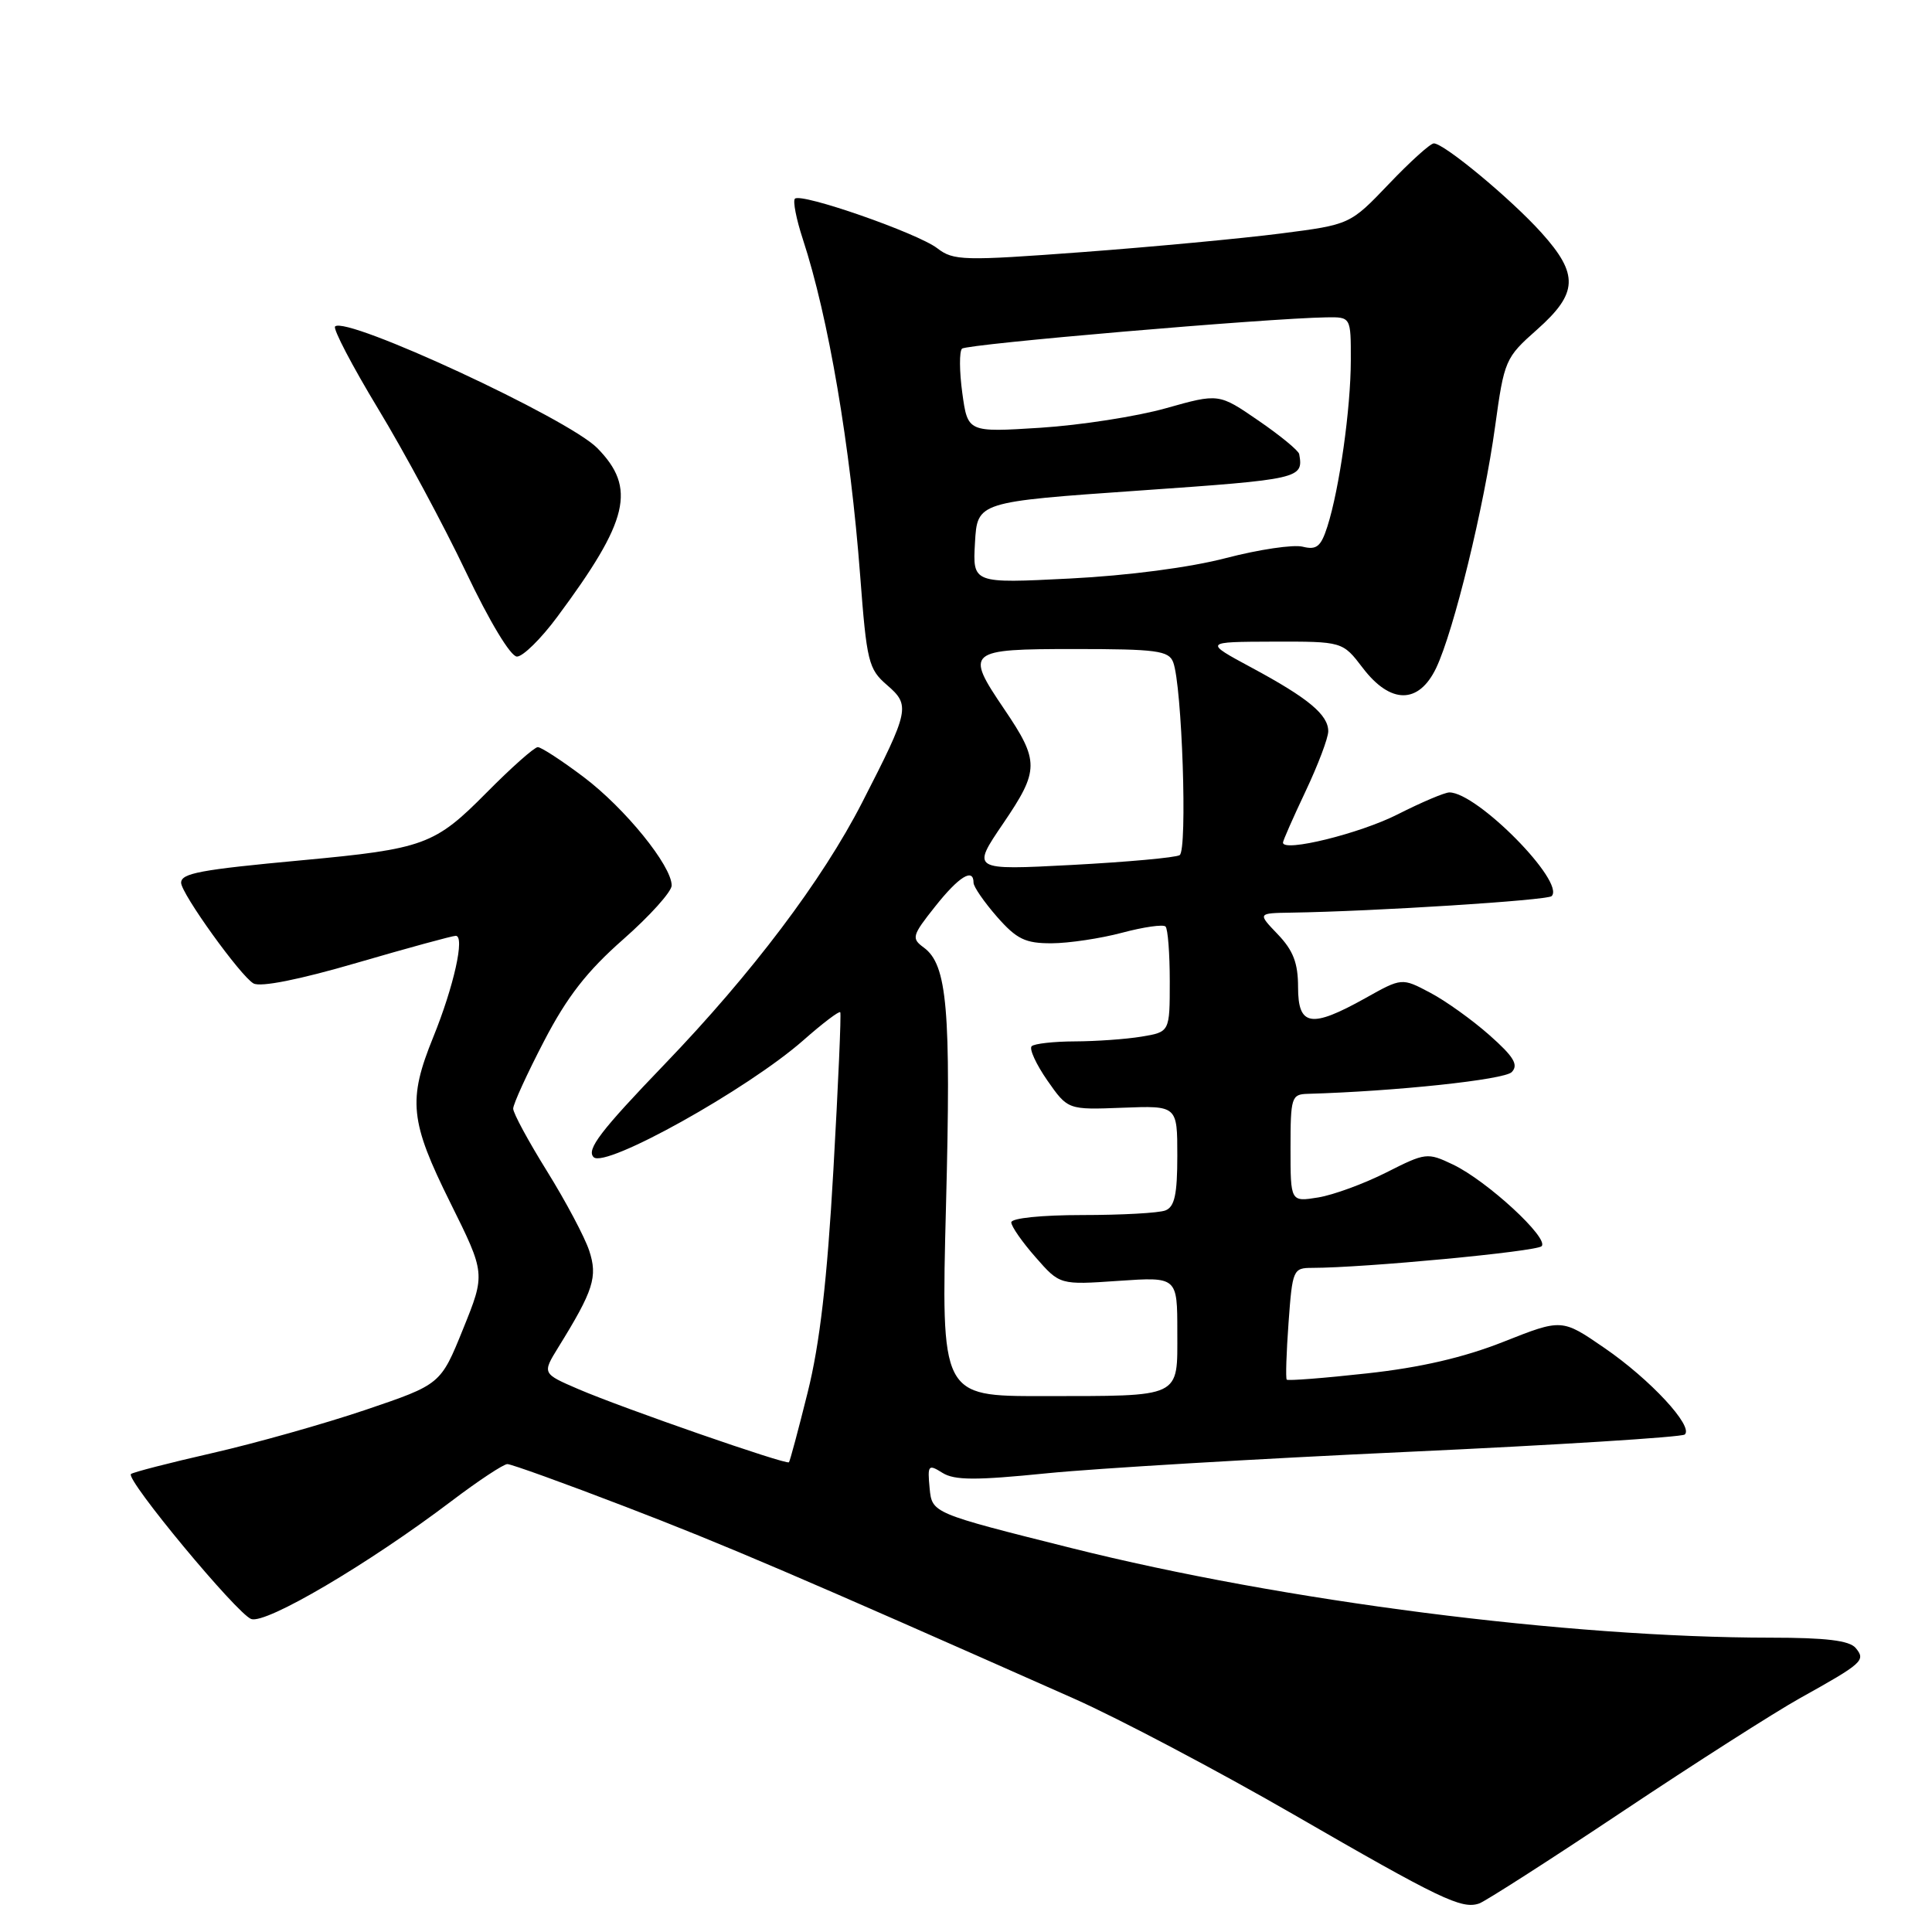 <?xml version="1.0" encoding="UTF-8" standalone="no"?>
<!DOCTYPE svg PUBLIC "-//W3C//DTD SVG 1.1//EN" "http://www.w3.org/Graphics/SVG/1.1/DTD/svg11.dtd" >
<svg xmlns="http://www.w3.org/2000/svg" xmlns:xlink="http://www.w3.org/1999/xlink" version="1.1" viewBox="0 0 256 256">
 <g >
 <path fill="currentColor"
d=" M 215.00 240.03 C 224.62 233.61 235.20 226.86 238.50 225.02 C 246.85 220.37 247.25 220.01 245.89 218.37 C 245.07 217.38 241.97 217.00 234.63 217.00 C 207.72 216.99 170.04 212.16 142.02 205.14 C 123.50 200.50 123.50 200.50 123.18 197.20 C 122.89 194.12 123.00 193.98 124.88 195.16 C 126.48 196.16 129.29 196.17 138.70 195.22 C 145.19 194.57 166.70 193.29 186.50 192.38 C 206.30 191.47 222.83 190.43 223.24 190.08 C 224.44 189.01 218.67 182.78 212.61 178.62 C 206.96 174.73 206.96 174.73 199.23 177.79 C 193.95 179.88 188.21 181.21 181.14 181.98 C 175.45 182.61 170.66 182.98 170.50 182.81 C 170.34 182.64 170.45 179.24 170.74 175.25 C 171.25 168.23 171.35 168.00 173.88 168.00 C 180.79 167.99 203.56 165.84 204.27 165.13 C 205.31 164.09 197.05 156.47 192.53 154.31 C 189.13 152.69 188.91 152.72 183.69 155.36 C 180.74 156.85 176.68 158.34 174.66 158.67 C 171.00 159.26 171.00 159.26 171.00 152.13 C 171.00 145.42 171.13 145.00 173.25 144.94 C 184.87 144.61 199.33 143.07 200.31 142.06 C 201.24 141.10 200.59 140.02 197.37 137.17 C 195.09 135.15 191.55 132.61 189.49 131.53 C 185.75 129.55 185.75 129.55 180.88 132.28 C 173.72 136.27 172.00 135.99 172.00 130.80 C 172.00 127.61 171.36 125.94 169.31 123.80 C 166.63 121.00 166.63 121.00 171.06 120.93 C 182.15 120.76 205.03 119.30 205.60 118.74 C 207.45 116.88 195.73 105.00 192.05 105.00 C 191.43 105.00 188.35 106.31 185.21 107.90 C 180.21 110.45 170.00 112.96 170.00 111.65 C 170.00 111.39 171.35 108.33 173.00 104.84 C 174.65 101.35 176.00 97.78 176.00 96.90 C 176.00 94.71 173.36 92.51 165.87 88.48 C 159.50 85.05 159.50 85.05 168.70 85.02 C 177.90 85.00 177.90 85.00 180.57 88.50 C 184.25 93.33 187.99 93.33 190.30 88.51 C 192.64 83.59 196.65 67.16 198.11 56.50 C 199.32 47.73 199.45 47.40 203.67 43.67 C 209.10 38.85 209.22 36.36 204.25 30.84 C 200.22 26.36 191.35 19.00 189.99 19.00 C 189.53 19.00 186.85 21.42 184.03 24.38 C 178.89 29.76 178.89 29.76 169.70 30.94 C 164.64 31.59 152.85 32.70 143.50 33.40 C 127.63 34.58 126.35 34.55 124.20 32.90 C 121.57 30.88 106.15 25.51 105.33 26.33 C 105.04 26.63 105.51 29.04 106.38 31.69 C 109.78 42.06 112.67 59.04 113.98 76.31 C 114.84 87.66 115.08 88.66 117.52 90.76 C 120.65 93.47 120.53 94.06 114.23 106.35 C 108.96 116.63 99.65 128.97 88.08 141.00 C 79.56 149.86 77.67 152.34 78.66 153.33 C 80.19 154.86 99.08 144.33 106.45 137.84 C 109.00 135.59 111.20 133.92 111.34 134.13 C 111.48 134.33 111.07 143.72 110.43 155.00 C 109.60 169.67 108.63 178.06 107.02 184.50 C 105.79 189.45 104.67 193.62 104.54 193.76 C 104.21 194.13 82.54 186.60 76.67 184.08 C 71.84 182.00 71.84 182.00 73.97 178.54 C 78.65 170.98 79.22 169.19 78.07 165.71 C 77.47 163.90 74.96 159.18 72.49 155.20 C 70.02 151.23 68.00 147.50 68.00 146.90 C 68.00 146.30 69.84 142.27 72.09 137.95 C 75.15 132.06 77.79 128.68 82.59 124.46 C 86.11 121.36 89.00 118.15 89.00 117.33 C 89.00 114.72 82.83 107.11 77.36 102.98 C 74.46 100.79 71.71 99.00 71.26 99.00 C 70.81 99.00 67.75 101.71 64.47 105.03 C 57.60 111.97 56.21 112.48 40.00 113.99 C 26.52 115.24 24.00 115.71 24.00 116.97 C 24.00 118.39 31.89 129.36 33.59 130.31 C 34.52 130.83 39.66 129.81 47.32 127.57 C 54.05 125.61 59.94 124.00 60.39 124.00 C 61.63 124.00 60.14 130.69 57.41 137.42 C 54.02 145.76 54.31 148.58 59.67 159.37 C 64.33 168.76 64.33 168.76 61.36 176.10 C 58.39 183.44 58.39 183.44 48.45 186.81 C 42.98 188.66 33.83 191.24 28.13 192.54 C 22.43 193.84 17.58 195.09 17.35 195.32 C 16.63 196.04 31.42 213.87 33.29 214.53 C 35.26 215.22 48.80 207.25 59.84 198.89 C 63.39 196.20 66.72 194.00 67.23 194.00 C 67.75 194.00 74.77 196.53 82.83 199.63 C 96.00 204.68 105.97 208.95 142.32 225.08 C 148.26 227.72 161.31 234.61 171.32 240.38 C 190.87 251.67 193.68 253.02 196.00 252.22 C 196.82 251.93 205.38 246.45 215.00 240.03 Z  M 73.83 81.75 C 83.34 68.95 84.35 64.67 79.14 59.37 C 75.29 55.45 45.86 41.81 44.40 43.26 C 44.10 43.57 46.66 48.47 50.10 54.16 C 53.55 59.85 58.77 69.56 61.72 75.75 C 64.86 82.35 67.66 87.00 68.50 87.00 C 69.29 87.00 71.69 84.64 73.83 81.75 Z  M 125.35 159.75 C 126.03 133.71 125.52 127.83 122.40 125.55 C 120.75 124.34 120.84 123.98 123.90 120.13 C 127.05 116.15 129.00 114.94 129.00 116.97 C 129.00 117.50 130.40 119.52 132.10 121.47 C 134.72 124.45 135.85 125.00 139.35 124.99 C 141.63 124.98 145.84 124.35 148.69 123.59 C 151.54 122.83 154.13 122.46 154.44 122.77 C 154.75 123.08 155.00 126.35 155.00 130.04 C 155.00 136.74 155.00 136.74 151.25 137.36 C 149.19 137.70 145.21 137.98 142.42 137.99 C 139.62 138.00 137.05 138.29 136.70 138.63 C 136.35 138.98 137.29 141.02 138.78 143.17 C 141.50 147.06 141.50 147.06 148.75 146.78 C 156.00 146.50 156.00 146.50 156.00 153.14 C 156.00 158.28 155.64 159.92 154.42 160.39 C 153.55 160.73 148.60 161.00 143.42 161.00 C 138.03 161.00 134.00 161.41 134.00 161.97 C 134.00 162.50 135.45 164.58 137.22 166.59 C 140.43 170.26 140.43 170.26 148.22 169.72 C 156.00 169.19 156.00 169.19 156.00 176.48 C 156.00 185.34 156.78 184.97 138.10 184.99 C 124.70 185.00 124.70 185.00 125.35 159.75 Z  M 132.95 109.08 C 137.73 102.04 137.74 100.86 133.05 93.94 C 127.84 86.25 128.13 86.00 142.39 86.00 C 153.25 86.00 154.87 86.22 155.45 87.74 C 156.63 90.80 157.36 112.66 156.31 113.31 C 155.78 113.64 149.35 114.22 142.03 114.61 C 128.71 115.31 128.71 115.31 132.95 109.08 Z  M 129.19 71.91 C 129.50 66.50 129.50 66.50 151.00 65.00 C 172.32 63.51 172.73 63.42 172.15 60.17 C 172.07 59.71 169.64 57.71 166.75 55.73 C 161.50 52.12 161.50 52.12 154.50 54.09 C 150.65 55.18 143.16 56.34 137.86 56.68 C 128.23 57.29 128.23 57.29 127.51 52.08 C 127.12 49.22 127.10 46.57 127.47 46.20 C 128.08 45.59 167.81 42.18 175.75 42.05 C 179.00 42.00 179.00 42.00 178.99 47.75 C 178.98 54.15 177.48 64.77 175.89 69.75 C 175.03 72.44 174.46 72.90 172.61 72.44 C 171.38 72.13 166.81 72.81 162.47 73.94 C 157.70 75.19 149.48 76.27 141.73 76.66 C 128.88 77.31 128.88 77.31 129.19 71.91 Z "/>
</g>
</svg>
